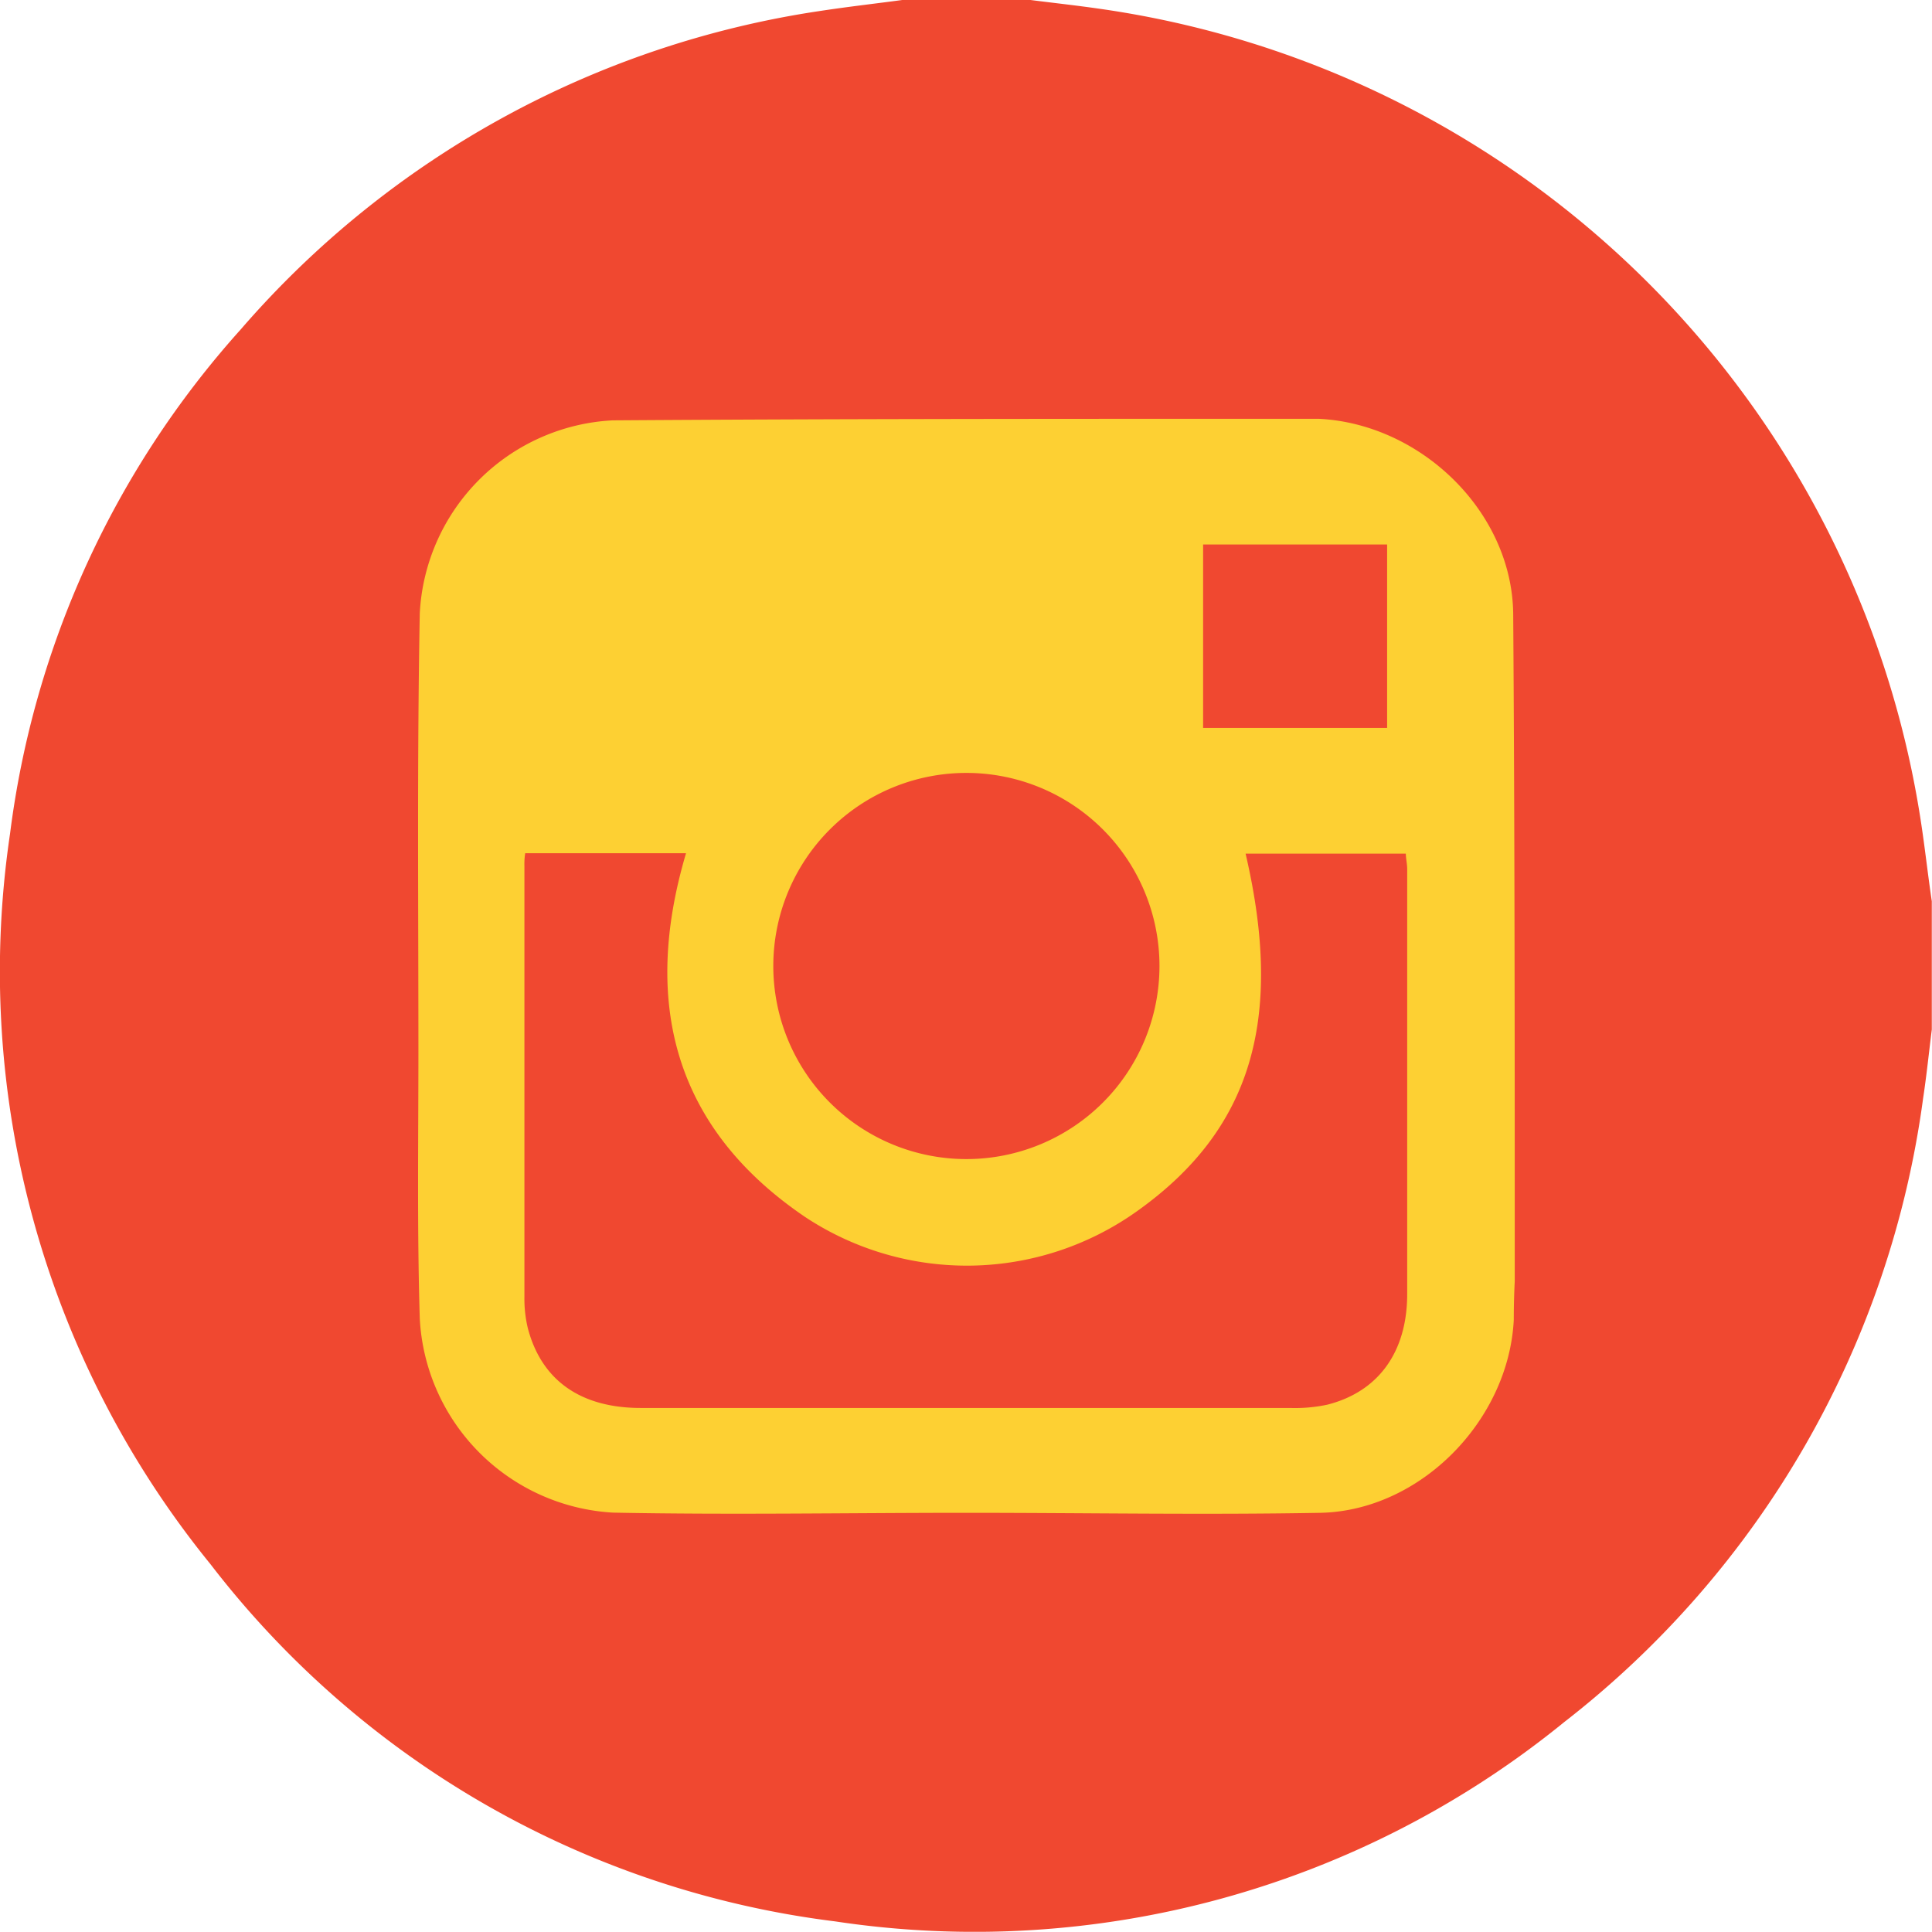 <svg id="Layer_1" data-name="Layer 1" xmlns="http://www.w3.org/2000/svg" viewBox="0 0 100.06 100.05"><defs><style>.cls-1{fill:#fdd033;}.cls-2{fill:#f04830;}</style></defs><title>igicon</title><circle class="cls-1" cx="49.23" cy="49.69" r="44.66"/><g id="HhsxWt"><path class="cls-2" d="M100.15,46.82v6.64c-.15,1.19-.27,2.38-.45,3.56A49.18,49.18,0,0,1,81.11,89.33,48.36,48.36,0,0,1,43.35,99.65,48.31,48.31,0,0,1,11,81.15,48.65,48.65,0,0,1,.62,43.32,48.07,48.07,0,0,1,12.56,17.21a49.23,49.23,0,0,1,30-16.5C44,.49,45.42.33,46.83.14h6.64c1.18.15,2.37.28,3.55.45a50.18,50.18,0,0,1,42.55,42C99.79,44,99.94,45.41,100.15,46.82Zm-50,31.67c6.12,0,12.24.11,18.35,0,5.19-.12,9.74-4.8,10-10q0-1,.05-2c0-11.52,0-23-.08-34.56-.06-5.29-4.78-9.84-10.07-10.1-.65,0-1.3,0-2,0-11.52,0-23,0-34.56.08a10.55,10.55,0,0,0-10,10c-.14,7.55-.07,15.1-.07,22.65,0,4.62-.07,9.24.07,13.86a10.63,10.63,0,0,0,10,10.06C37.94,78.6,44,78.49,50.15,78.49Z" transform="translate(-0.1 -0.14)"/><path class="cls-2" d="M27.3,44.33h8.33C33.34,52.06,35,58.56,41.8,63.17A15.18,15.18,0,0,0,59,62.86c5.91-4.21,7.61-9.92,5.61-18.51h8.3c0,.25.07.53.07.81v22c0,3-1.49,5.06-4.14,5.73a8,8,0,0,1-1.93.17H33.29c-3.12,0-5.14-1.43-5.85-4.12a6.51,6.51,0,0,1-.18-1.64V45A3.67,3.67,0,0,1,27.3,44.33Z" transform="translate(-0.1 -0.14)"/><path class="cls-2" d="M60.15,50.17a10,10,0,1,1-10-10A10,10,0,0,1,60.15,50.17Z" transform="translate(-0.1 -0.14)"/><path class="cls-2" d="M62.41,37.84v-9.5h9.53v9.5Z" transform="translate(-0.1 -0.14)"/></g></svg>